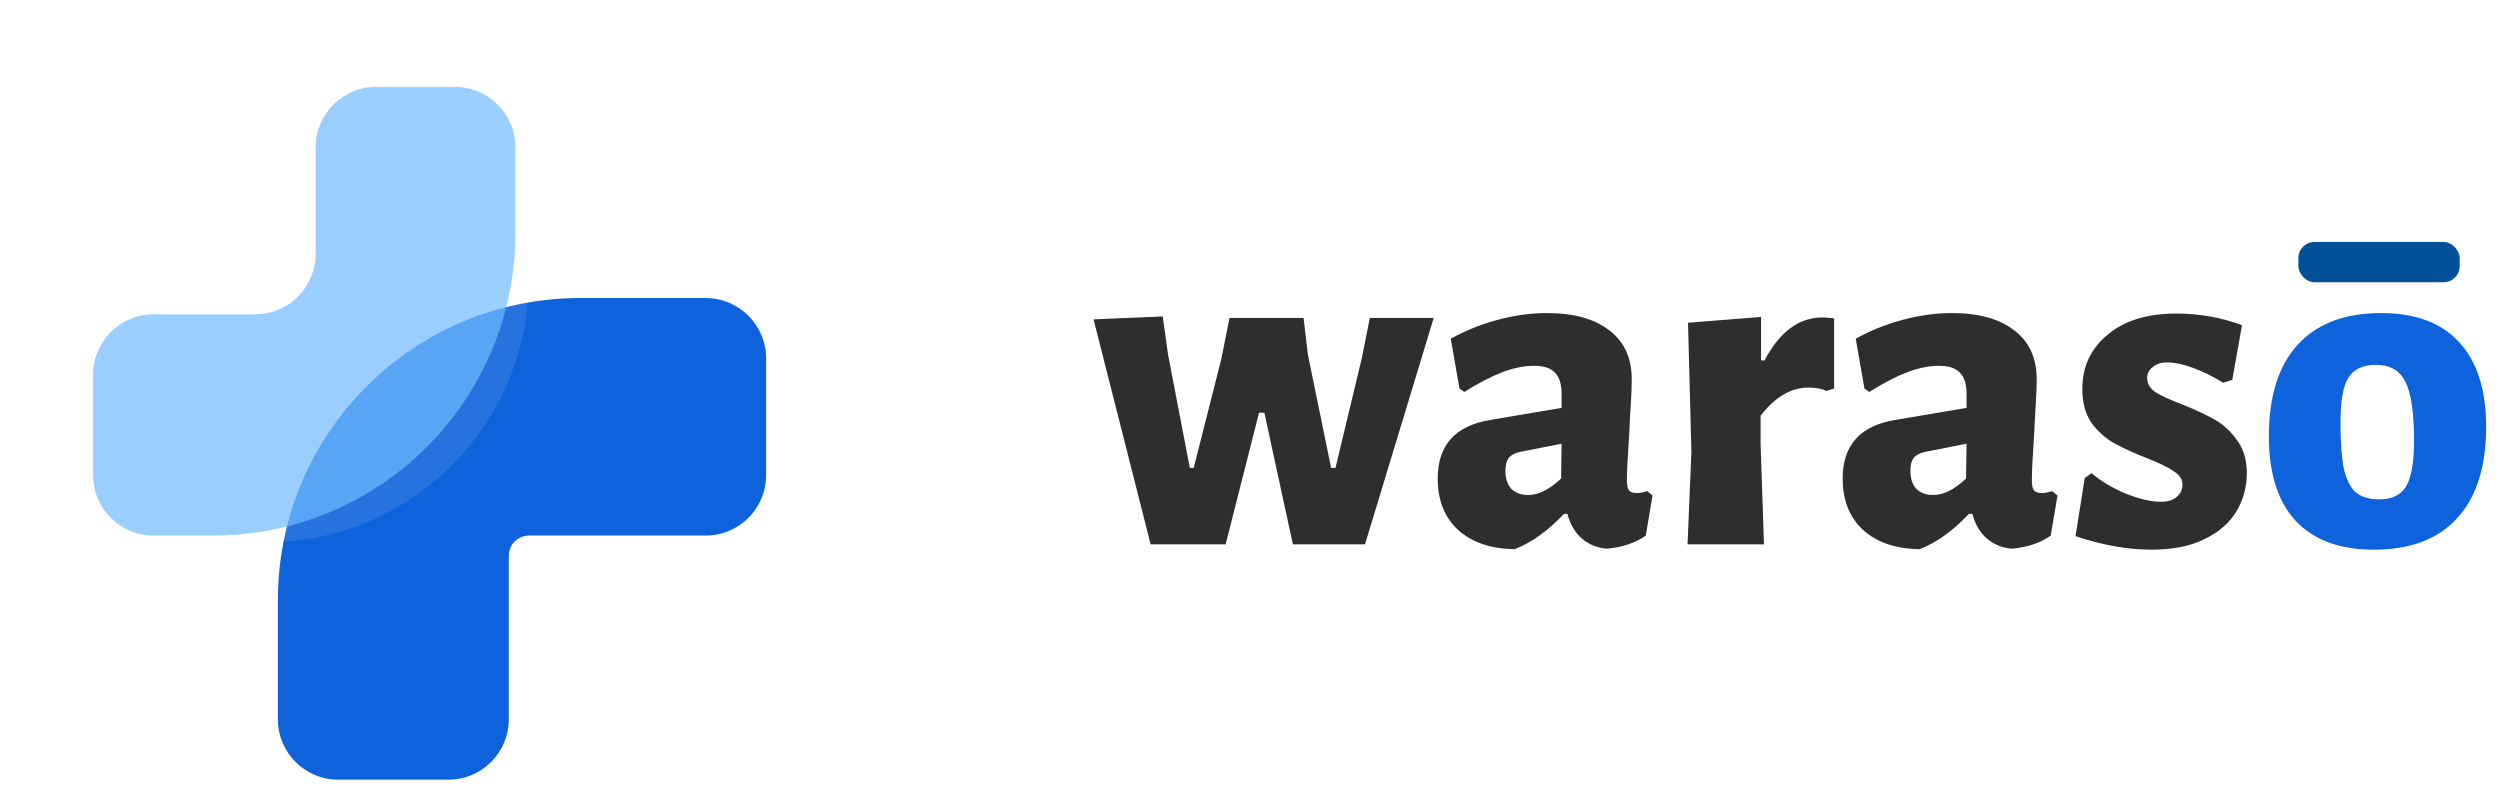 <svg width="124" height="39" viewBox="0 0 124 39" fill="none" xmlns="http://www.w3.org/2000/svg">
<path d="M16.782 38.673H22.237C23.894 38.673 25.237 37.33 25.237 35.673V27.564C25.237 27.011 25.684 26.564 26.237 26.564H35C36.657 26.564 38 25.22 38 23.564V17.782C38 16.125 36.657 14.782 35 14.782H28.782C20.498 14.782 13.782 21.497 13.782 29.782V35.673C13.782 37.33 15.125 38.673 16.782 38.673Z" fill="#0E63DC"/>
<g filter="url(#filter0_f)">
<path d="M22.563 4.309H18.656C16.999 4.309 15.656 5.652 15.656 7.309V12.589C15.656 14.246 14.313 15.589 12.656 15.589H7.617C5.961 15.589 4.617 16.932 4.617 18.589V23.564C4.617 25.221 5.961 26.564 7.617 26.564H10.563C18.847 26.564 25.563 19.848 25.563 11.564V7.309C25.563 5.652 24.22 4.309 22.563 4.309Z" fill="#5EB2FF" fill-opacity="0.7"/>
</g>
<g filter="url(#filter1_b)">
<path d="M23.218 3H17.764C16.107 3 14.764 4.343 14.764 6V12.109C14.764 13.766 13.421 15.109 11.764 15.109H5C3.343 15.109 2 16.452 2 18.109V23.891C2 25.548 3.343 26.891 5 26.891H13.218C20.398 26.891 26.218 21.071 26.218 13.891V6C26.218 4.343 24.875 3 23.218 3Z" fill="white" fill-opacity="0.1"/>
</g>
<path d="M57.936 17.592L59.016 23.208H59.208L60.576 17.808L60.984 15.768H64.656L64.872 17.592L66.024 23.208H66.24L67.536 17.808L67.944 15.768H71.112L67.704 27H64.128L62.712 20.472H62.448L60.792 27H57.072L54.24 15.84L57.672 15.696L57.936 17.592ZM76.734 15.528C78.062 15.528 79.094 15.816 79.83 16.392C80.566 16.952 80.934 17.76 80.934 18.816C80.934 19.184 80.918 19.608 80.886 20.088C80.854 20.568 80.83 21.024 80.814 21.456C80.734 22.608 80.694 23.4 80.694 23.832C80.694 24.056 80.726 24.216 80.79 24.312C80.87 24.408 80.998 24.456 81.174 24.456C81.318 24.456 81.494 24.424 81.702 24.36L81.966 24.576L81.63 26.568C81.102 26.936 80.454 27.152 79.686 27.216C79.206 27.168 78.798 27 78.462 26.712C78.126 26.424 77.886 26.016 77.742 25.488H77.574C76.774 26.336 75.958 26.92 75.126 27.24C73.942 27.224 73.006 26.904 72.318 26.28C71.646 25.656 71.31 24.808 71.31 23.736C71.31 22.088 72.174 21.12 73.902 20.832L77.454 20.232V19.536C77.454 19.04 77.342 18.688 77.118 18.48C76.91 18.256 76.566 18.144 76.086 18.144C75.606 18.144 75.086 18.248 74.526 18.456C73.982 18.664 73.35 18.992 72.63 19.44L72.39 19.272L71.958 16.8C72.678 16.4 73.454 16.088 74.286 15.864C75.118 15.64 75.934 15.528 76.734 15.528ZM75.39 22.416C75.15 22.464 74.966 22.56 74.838 22.704C74.726 22.848 74.67 23.064 74.67 23.352C74.67 23.736 74.766 24.032 74.958 24.24C75.166 24.448 75.446 24.552 75.798 24.552C76.31 24.552 76.854 24.28 77.43 23.736L77.454 22.008L75.39 22.416ZM90.398 15.744C90.494 15.744 90.686 15.76 90.974 15.792V19.272L90.59 19.392C90.366 19.28 90.07 19.224 89.702 19.224C88.838 19.224 88.046 19.688 87.326 20.616V22.032L87.494 27H83.702L83.894 22.416L83.726 16.008L87.35 15.72V17.88H87.518C88.27 16.456 89.23 15.744 90.398 15.744ZM96.82 15.528C98.148 15.528 99.18 15.816 99.916 16.392C100.652 16.952 101.02 17.76 101.02 18.816C101.02 19.184 101.004 19.608 100.972 20.088C100.94 20.568 100.916 21.024 100.9 21.456C100.82 22.608 100.78 23.4 100.78 23.832C100.78 24.056 100.812 24.216 100.876 24.312C100.956 24.408 101.084 24.456 101.26 24.456C101.404 24.456 101.58 24.424 101.788 24.36L102.052 24.576L101.716 26.568C101.188 26.936 100.54 27.152 99.772 27.216C99.292 27.168 98.884 27 98.548 26.712C98.212 26.424 97.972 26.016 97.828 25.488H97.66C96.86 26.336 96.044 26.92 95.212 27.24C94.028 27.224 93.092 26.904 92.404 26.28C91.732 25.656 91.396 24.808 91.396 23.736C91.396 22.088 92.26 21.12 93.988 20.832L97.54 20.232V19.536C97.54 19.04 97.428 18.688 97.204 18.48C96.996 18.256 96.652 18.144 96.172 18.144C95.692 18.144 95.172 18.248 94.612 18.456C94.068 18.664 93.436 18.992 92.716 19.44L92.476 19.272L92.044 16.8C92.764 16.4 93.54 16.088 94.372 15.864C95.204 15.64 96.02 15.528 96.82 15.528ZM95.476 22.416C95.236 22.464 95.052 22.56 94.924 22.704C94.812 22.848 94.756 23.064 94.756 23.352C94.756 23.736 94.852 24.032 95.044 24.24C95.252 24.448 95.532 24.552 95.884 24.552C96.396 24.552 96.94 24.28 97.516 23.736L97.54 22.008L95.476 22.416ZM107.938 15.552C109.09 15.552 110.178 15.744 111.202 16.128L110.722 18.84L110.266 18.984C109.754 18.664 109.25 18.416 108.754 18.24C108.274 18.064 107.858 17.976 107.506 17.976C107.186 17.976 106.938 18.056 106.762 18.216C106.586 18.36 106.498 18.536 106.498 18.744C106.498 19.032 106.642 19.272 106.93 19.464C107.218 19.64 107.658 19.84 108.25 20.064C108.922 20.336 109.466 20.592 109.882 20.832C110.298 21.072 110.658 21.408 110.962 21.84C111.282 22.272 111.442 22.816 111.442 23.472C111.442 24.144 111.274 24.768 110.938 25.344C110.602 25.92 110.074 26.384 109.354 26.736C108.65 27.088 107.77 27.264 106.714 27.264C105.53 27.264 104.274 27.04 102.946 26.592L103.402 23.712L103.738 23.472C104.266 23.904 104.85 24.248 105.49 24.504C106.146 24.76 106.706 24.888 107.17 24.888C107.522 24.888 107.786 24.808 107.962 24.648C108.154 24.488 108.25 24.288 108.25 24.048C108.25 23.776 108.106 23.552 107.818 23.376C107.546 23.184 107.106 22.968 106.498 22.728C105.842 22.472 105.298 22.224 104.866 21.984C104.434 21.744 104.058 21.408 103.738 20.976C103.434 20.528 103.282 19.968 103.282 19.296C103.282 18.192 103.698 17.296 104.53 16.608C105.362 15.904 106.498 15.552 107.938 15.552Z" fill="#2E2E2E"/>
<path d="M118.104 15.528C119.8 15.528 121.088 16.008 121.968 16.968C122.864 17.928 123.312 19.328 123.312 21.168C123.312 23.152 122.832 24.664 121.872 25.704C120.928 26.744 119.552 27.264 117.744 27.264C116.048 27.264 114.752 26.784 113.856 25.824C112.976 24.864 112.536 23.472 112.536 21.648C112.536 19.664 113.008 18.152 113.952 17.112C114.912 16.056 116.296 15.528 118.104 15.528ZM117.84 18.096C117.2 18.096 116.744 18.312 116.472 18.744C116.216 19.16 116.088 19.896 116.088 20.952C116.088 21.928 116.144 22.696 116.256 23.256C116.384 23.8 116.584 24.192 116.856 24.432C117.144 24.656 117.528 24.768 118.008 24.768C118.632 24.768 119.072 24.56 119.328 24.144C119.6 23.712 119.736 22.96 119.736 21.888C119.736 20.464 119.592 19.48 119.304 18.936C119.032 18.376 118.544 18.096 117.84 18.096Z" fill="#0E63DC"/>
<rect x="114" y="12" width="8" height="2" rx="0.8" fill="#015098"/>
<defs>
<filter id="filter0_f" x="0.617" y="0.309" width="28.945" height="30.255" filterUnits="userSpaceOnUse" color-interpolation-filters="sRGB">
<feFlood flood-opacity="0" result="BackgroundImageFix"/>
<feBlend mode="normal" in="SourceGraphic" in2="BackgroundImageFix" result="shape"/>
<feGaussianBlur stdDeviation="2" result="effect1_foregroundBlur"/>
</filter>
<filter id="filter1_b" x="-6" y="-5" width="40.218" height="39.891" filterUnits="userSpaceOnUse" color-interpolation-filters="sRGB">
<feFlood flood-opacity="0" result="BackgroundImageFix"/>
<feGaussianBlur in="BackgroundImage" stdDeviation="4"/>
<feComposite in2="SourceAlpha" operator="in" result="effect1_backgroundBlur"/>
<feBlend mode="normal" in="SourceGraphic" in2="effect1_backgroundBlur" result="shape"/>
</filter>
</defs>
</svg>
